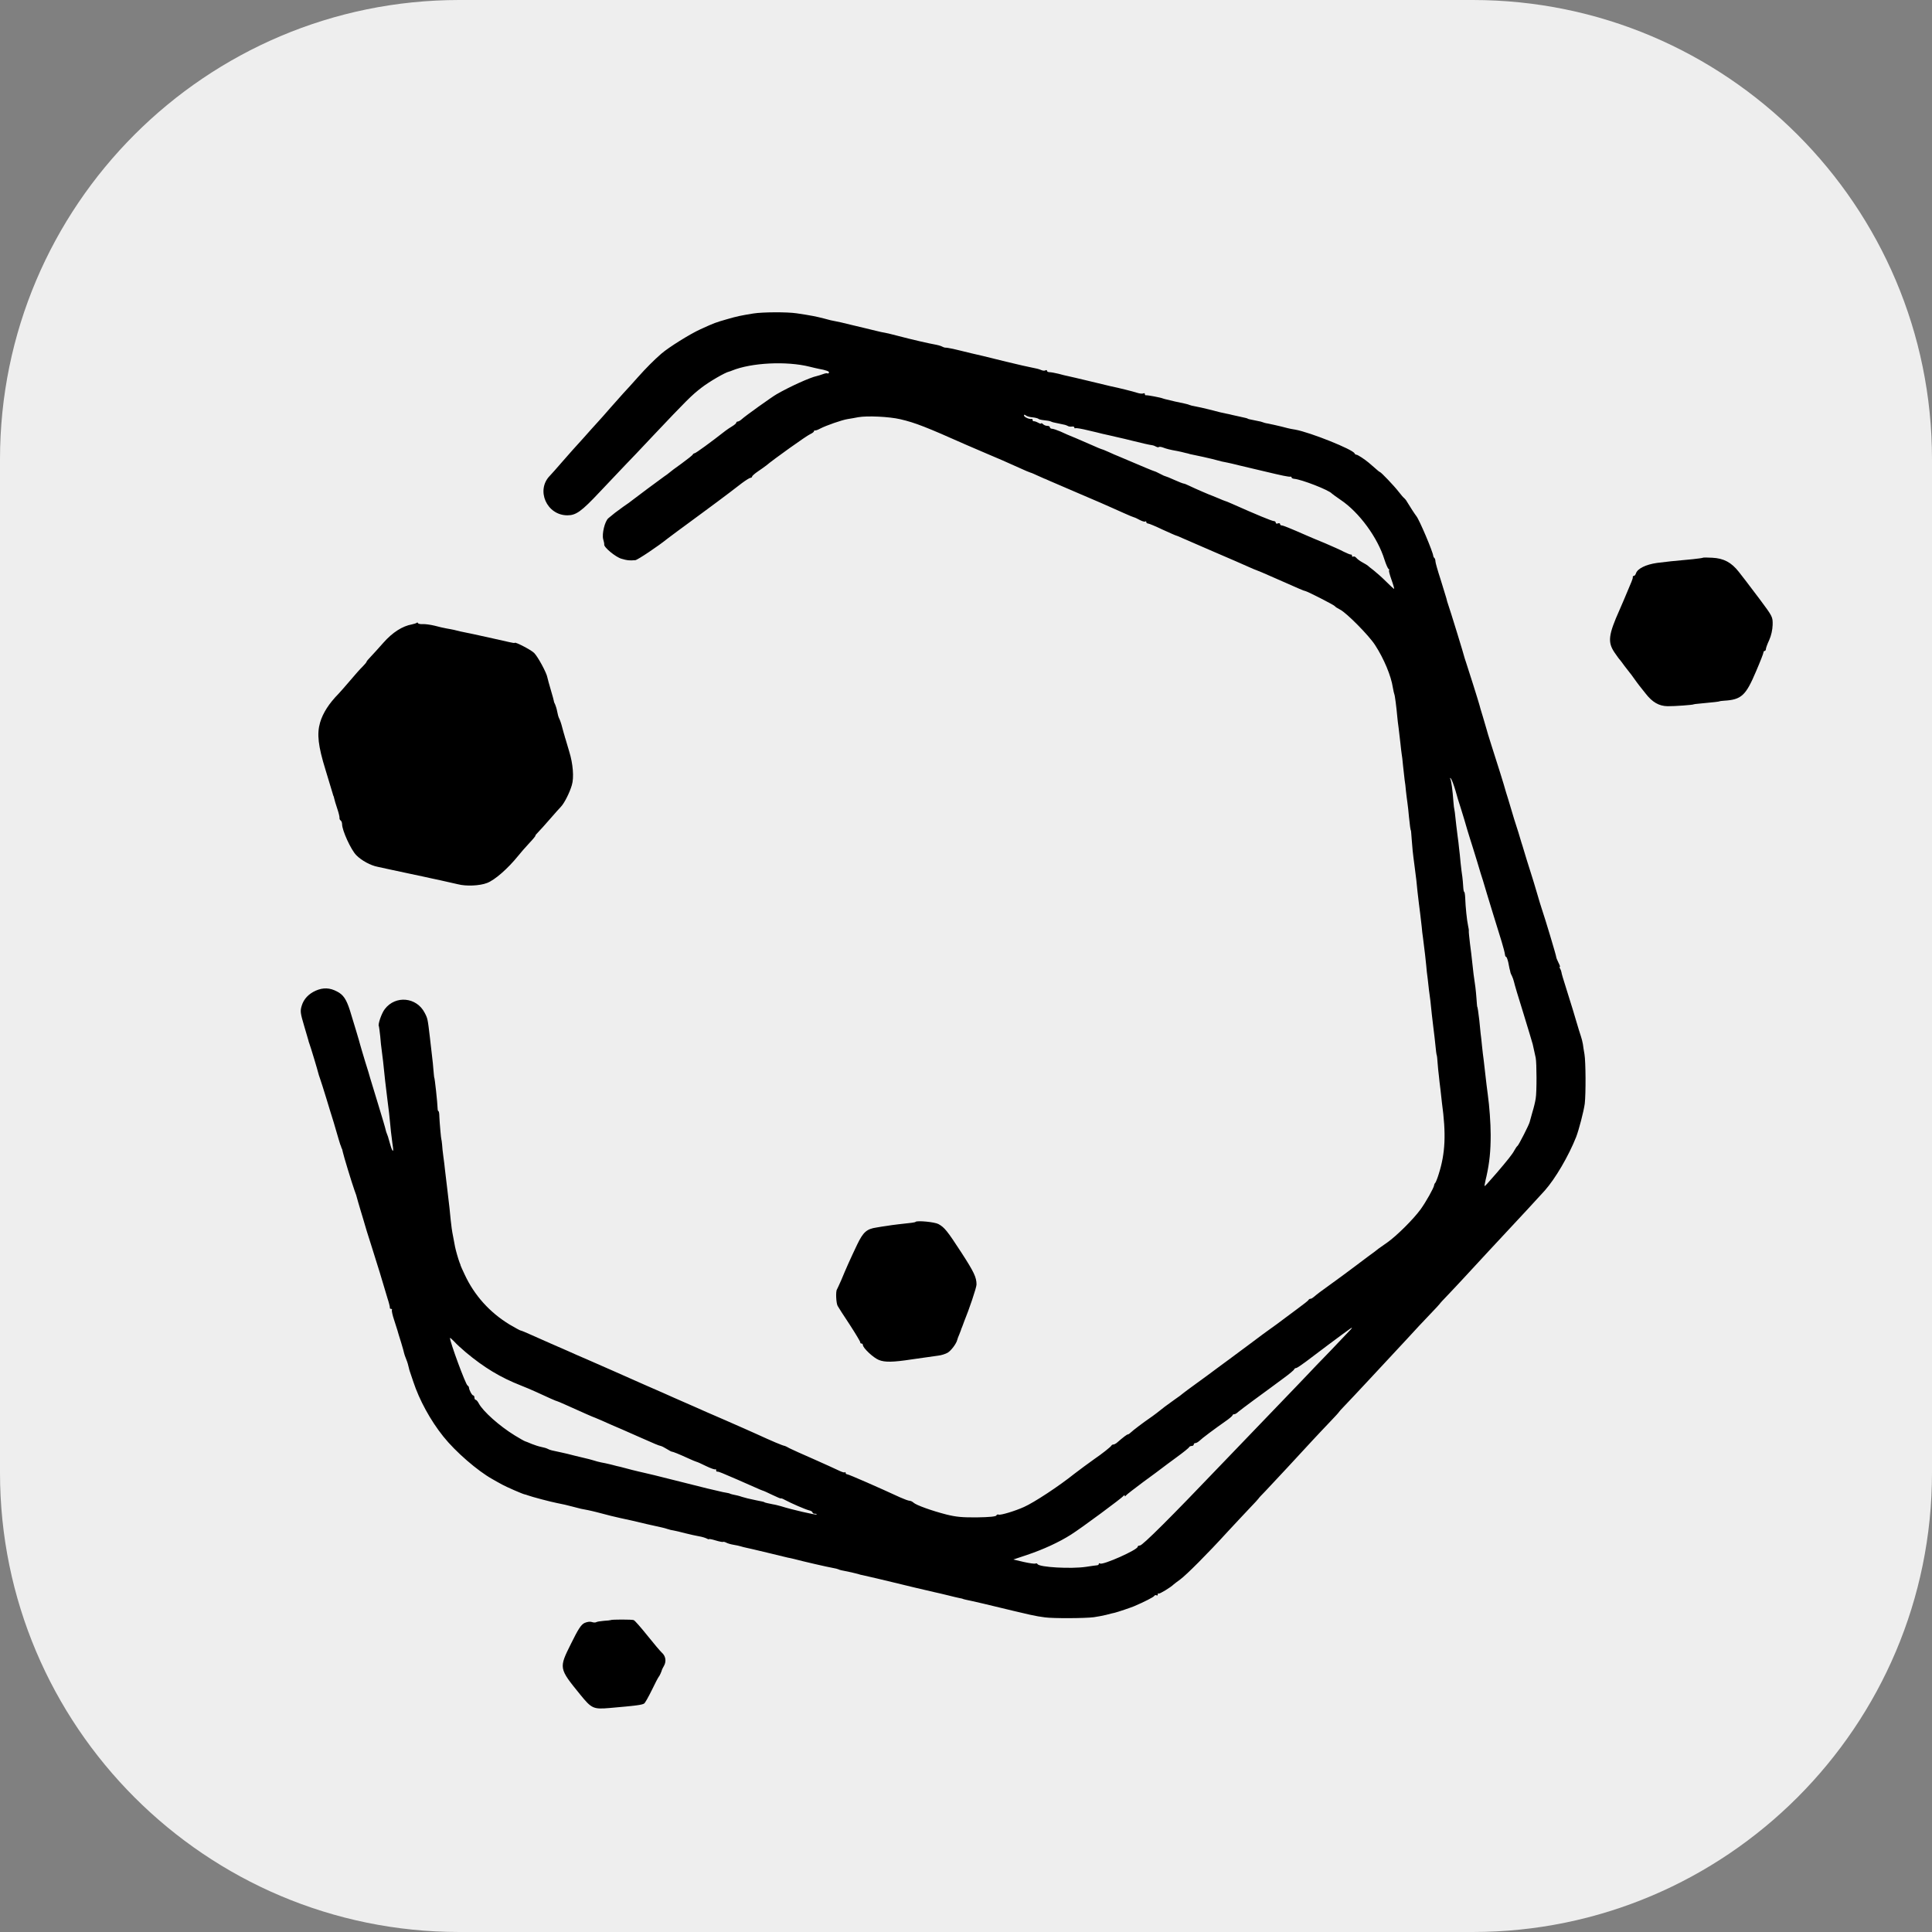 <?xml version="1.0" encoding="UTF-8"?>
<!-- Generated by Pixelmator Pro 3.2.3 -->
<svg width="631" height="631" viewBox="0 0 631 631" xmlns="http://www.w3.org/2000/svg" xmlns:xlink="http://www.w3.org/1999/xlink">
    <rect x="0" y="0" width="631" height="631" fill="#808080" stroke="none"/>
    <g id="logo-light">
        <path id="Path" fill="#eeeeee" fill-rule="evenodd" stroke="none" d="M 150 0 L 481 0 C 563.787 0 631 67.213 631 150 L 631 481 C 631 563.787 563.787 631 481 631 L 150 631 C 67.213 631 0 563.787 0 481 L 0 150 C 0 67.213 67.213 0 150 0 Z"/>
        <path id="path1" fill="#000000" fill-rule="evenodd" stroke="none" d="M 246.109 102.378 C 241.974 103.038 240.659 103.32 237.417 104.263 C 233.658 105.347 233.47 105.394 228.724 107.562 C 225.295 109.117 218.388 113.452 216.038 115.478 C 213.642 117.552 211.011 120.191 208.286 123.254 C 206.735 124.997 204.621 127.354 203.587 128.437 C 202.554 129.568 200.627 131.736 199.312 133.244 C 197.996 134.799 196.117 136.873 195.224 137.862 C 194.284 138.852 192.217 141.208 190.572 143.046 C 188.928 144.837 187.283 146.674 186.908 147.098 C 186.532 147.523 184.934 149.313 183.384 151.104 C 181.833 152.895 180.142 154.827 179.625 155.345 C 174.926 160.058 178.544 168.304 185.31 168.304 C 188.129 168.304 189.868 167.079 195.882 160.67 C 199.077 157.277 202.789 153.413 204.057 152.046 C 205.373 150.727 209.601 146.25 213.454 142.15 C 224.12 130.888 225.858 129.097 229.194 126.552 C 231.638 124.667 236.806 121.652 238.122 121.369 C 238.262 121.369 238.685 121.18 239.061 121.039 C 245.404 118.447 256.916 117.882 264.433 119.767 C 265.326 120.002 266.595 120.285 267.252 120.426 C 269.884 120.898 271.011 121.322 270.729 121.746 C 270.588 121.981 270.353 122.076 270.212 121.934 C 270.072 121.84 269.414 121.934 268.709 122.217 C 268.051 122.453 267.158 122.735 266.736 122.83 C 264.621 123.254 257.855 126.317 253.627 128.767 C 252.123 129.615 243.29 135.93 242.256 136.92 C 241.786 137.344 241.223 137.674 240.941 137.674 C 240.706 137.674 240.471 137.862 240.471 138.051 C 240.471 138.239 239.907 138.758 239.202 139.182 C 238.45 139.606 237.464 140.313 236.947 140.69 C 232.248 144.365 227.221 148.041 226.845 148.041 C 226.657 148.041 226.375 148.229 226.281 148.418 C 226.234 148.654 224.543 149.973 222.616 151.387 C 220.69 152.753 218.858 154.12 218.576 154.403 C 218.294 154.638 217.589 155.204 216.978 155.581 C 215.897 156.335 207.205 162.791 206.406 163.45 C 206.172 163.686 204.903 164.581 203.587 165.477 C 201.285 167.126 200.251 167.927 198.701 169.247 C 197.526 170.236 196.539 174.383 197.009 176.127 C 197.244 176.881 197.385 177.635 197.338 177.823 C 197.15 178.719 201.097 181.97 202.977 182.489 C 204.903 183.054 205.42 183.101 207.487 182.96 C 208.192 182.913 214.958 178.389 217.918 175.985 C 218.294 175.703 219.703 174.619 221.066 173.629 C 222.381 172.64 223.979 171.462 224.59 171.037 C 225.201 170.613 227.268 169.058 229.194 167.645 C 233.423 164.534 235.631 162.885 238.122 161 C 239.155 160.199 241.035 158.785 242.303 157.796 C 243.572 156.853 244.84 156.052 245.122 156.052 C 245.404 156.052 245.639 155.863 245.639 155.628 C 245.639 155.439 246.485 154.685 247.519 153.979 C 248.552 153.272 249.774 152.423 250.244 152.046 C 252.499 150.114 263.447 142.292 264.574 141.821 C 265.279 141.491 265.843 141.067 265.843 140.878 C 265.843 140.642 265.984 140.548 266.219 140.595 C 266.407 140.642 267.205 140.36 267.957 139.936 C 269.884 138.946 275.005 137.155 276.837 136.873 C 277.636 136.731 279.234 136.496 280.314 136.26 C 283.227 135.742 290.416 136.071 294.034 136.92 C 298.921 138.051 302.585 139.512 315.412 145.214 C 316.446 145.685 319.406 146.957 321.99 148.041 C 326.924 150.114 327.535 150.397 332.797 152.753 C 334.629 153.602 336.321 154.308 336.556 154.356 C 336.838 154.403 337.871 154.874 338.905 155.345 C 339.939 155.816 340.878 156.241 341.019 156.288 C 341.16 156.335 341.912 156.617 342.664 156.994 C 345.671 158.314 348.02 159.304 352.531 161.236 C 355.115 162.319 358.169 163.639 359.344 164.157 C 360.518 164.676 362.116 165.383 362.868 165.712 C 363.666 166.042 365.546 166.891 367.096 167.597 C 368.647 168.304 370.15 168.917 370.385 168.964 C 370.667 169.011 371.513 169.435 372.312 169.859 C 373.11 170.283 373.909 170.472 374.097 170.331 C 374.238 170.142 374.379 170.236 374.379 170.519 C 374.379 170.755 374.661 170.99 374.99 170.99 C 375.272 170.99 377.433 171.886 379.688 172.969 C 381.991 174.006 383.964 174.902 384.105 174.902 C 384.199 174.902 385.186 175.279 386.266 175.797 C 387.347 176.268 392.045 178.294 396.697 180.321 C 401.349 182.3 406.282 184.468 407.645 185.08 C 409.007 185.693 410.229 186.211 410.323 186.211 C 410.417 186.211 413.142 187.342 416.29 188.756 C 424.935 192.573 425.781 192.95 426.345 193.044 C 427.284 193.28 435.648 197.568 435.93 197.945 C 436.071 198.181 436.869 198.699 437.715 199.123 C 439.876 200.254 447.112 207.558 449.133 210.716 C 451.999 215.145 454.348 220.753 454.912 224.57 C 455.1 225.56 455.288 226.502 455.382 226.691 C 455.57 226.974 456.086 230.979 456.368 234.183 C 456.462 235.032 456.603 236.587 456.791 237.718 C 456.932 238.802 457.167 240.969 457.355 242.524 C 457.496 244.079 457.731 245.729 457.778 246.153 C 457.872 246.577 458.107 248.415 458.248 250.158 C 458.436 251.902 458.671 253.976 458.765 254.777 C 458.906 255.531 459.094 257.133 459.187 258.311 C 459.328 259.489 459.516 261.185 459.657 262.081 C 459.798 262.976 460.033 265.097 460.174 266.793 C 460.456 269.668 460.691 271.27 460.832 271.27 C 460.832 271.27 460.973 272.542 461.067 274.097 C 461.255 276.736 461.396 278.386 462.007 282.91 C 462.523 286.821 462.711 288.376 462.946 291.062 C 463.134 292.617 463.322 294.408 463.416 295.068 C 463.604 296.387 464.121 300.675 464.356 302.843 C 464.403 303.597 464.591 305.246 464.779 306.472 C 465.343 310.948 465.624 313.257 465.812 315.331 C 465.906 316.509 466.094 318.394 466.282 319.572 C 466.423 320.75 466.611 322.447 466.705 323.342 C 466.799 324.237 467.034 325.84 467.175 326.876 C 467.269 327.913 467.504 329.939 467.645 331.353 C 467.786 332.767 468.021 334.557 468.115 335.359 C 468.303 336.631 468.725 340.401 469.054 343.605 C 469.148 344.265 469.242 344.783 469.289 344.783 C 469.336 344.783 469.43 345.82 469.524 347.14 C 469.618 348.412 469.806 350.344 469.947 351.381 C 470.041 352.417 470.276 354.444 470.464 355.857 C 470.605 357.271 470.84 359.203 470.934 360.099 C 472.343 370.372 472.061 376.639 469.9 383.425 C 469.524 384.697 469.007 385.97 468.819 386.252 C 468.584 386.488 468.397 386.865 468.397 387.101 C 468.303 387.949 465.718 392.567 463.98 394.97 C 461.537 398.316 456.086 403.688 453.079 405.809 C 451.811 406.704 450.542 407.6 450.26 407.788 C 450.025 408.024 448.334 409.296 446.501 410.615 C 444.716 411.982 443.024 413.254 442.743 413.443 C 442.367 413.773 435.319 418.956 430.996 422.067 C 430.292 422.585 429.446 423.292 429.117 423.575 C 428.741 423.904 428.271 424.187 428.036 424.187 C 427.754 424.187 427.472 424.329 427.378 424.564 C 427.331 424.753 425.64 426.072 423.714 427.486 C 421.787 428.9 420.002 430.219 419.72 430.455 C 418.122 431.68 415.679 433.471 414.786 434.083 C 414.223 434.46 411.403 436.534 408.537 438.701 C 405.624 440.869 402.805 442.99 402.194 443.414 C 401.583 443.838 399.516 445.393 397.59 446.807 C 395.71 448.22 392.515 450.577 390.542 451.99 C 388.569 453.404 386.689 454.818 386.407 455.053 C 386.125 455.336 384.857 456.279 383.541 457.174 C 382.272 458.069 380.91 459.059 380.487 459.389 C 379.171 460.473 376.399 462.593 375.319 463.3 C 373.58 464.478 369.962 467.211 369.305 467.871 C 368.976 468.201 368.553 468.484 368.365 468.484 C 368.083 468.484 367.049 469.238 364.653 471.311 C 364.324 471.547 363.901 471.782 363.619 471.782 C 363.384 471.782 363.102 471.924 363.008 472.112 C 362.868 472.489 359.767 474.94 357.464 476.495 C 356.196 477.39 351.826 480.594 350.886 481.348 C 345.953 485.307 337.824 490.679 334.441 492.187 C 331.528 493.506 326.83 494.92 326.172 494.685 C 325.843 494.543 325.514 494.685 325.42 494.967 C 325.279 495.297 323.118 495.533 319.124 495.58 C 314.285 495.627 312.264 495.439 309.069 494.637 C 304.277 493.412 299.202 491.574 298.357 490.773 C 298.028 490.443 297.417 490.161 297.088 490.161 C 296.712 490.161 295.303 489.642 293.94 489.03 C 287.127 485.872 277.307 481.584 276.79 481.537 C 276.462 481.537 276.18 481.301 276.18 481.066 C 276.18 480.783 276.039 480.689 275.898 480.877 C 275.757 481.019 274.864 480.736 273.924 480.265 C 272.938 479.793 269.226 478.097 265.608 476.495 C 261.99 474.94 258.513 473.337 257.855 473.008 C 257.198 472.631 256.54 472.301 256.352 472.254 C 255.6 472.159 252.076 470.651 247.049 468.342 C 245.639 467.683 240.988 465.656 236.712 463.771 C 232.436 461.933 228.349 460.143 227.55 459.766 C 224.449 458.399 221.348 457.033 220.032 456.467 C 219.28 456.09 214.911 454.205 210.4 452.226 C 205.89 450.2 201.332 448.22 200.298 447.749 C 199.265 447.278 195.882 445.817 192.781 444.45 C 189.68 443.131 186.297 441.623 185.263 441.152 C 184.229 440.681 181.786 439.644 179.86 438.796 C 177.933 437.947 175.02 436.675 173.376 435.921 C 171.731 435.167 170.228 434.554 170.04 434.554 C 169.852 434.554 168.254 433.659 166.469 432.622 C 159.938 428.664 154.911 423.056 151.762 416.27 C 151.058 414.81 150.494 413.49 150.447 413.349 C 150.447 413.207 150.306 412.783 150.118 412.406 C 149.648 411.181 148.849 408.354 148.614 407.175 C 148.474 406.563 148.192 404.961 147.957 403.688 C 147.675 402.369 147.346 400.06 147.205 398.505 C 146.923 395.536 146.829 394.499 146.03 387.902 C 145.748 385.687 145.466 383.048 145.326 382.011 C 145.232 380.974 144.997 379.042 144.809 377.77 C 144.621 376.451 144.433 374.66 144.386 373.765 C 144.292 372.869 144.198 372.115 144.151 372.115 C 144.057 372.115 143.587 366.837 143.493 364.717 C 143.493 363.727 143.352 362.926 143.211 362.926 C 143.07 362.926 142.929 362.549 142.929 362.078 C 142.882 360.24 141.99 351.852 141.802 351.852 C 141.802 351.852 141.661 350.768 141.567 349.496 C 141.473 348.176 141.285 346.291 141.144 345.255 C 141.05 344.218 140.674 341.296 140.392 338.704 C 139.687 332.767 139.687 332.672 138.701 330.788 C 136.069 325.651 129.163 324.991 125.686 329.562 C 124.605 330.929 123.289 334.793 123.759 335.217 C 123.806 335.311 123.994 336.772 124.182 338.422 C 124.323 340.118 124.511 342.097 124.652 342.898 C 124.746 343.652 124.981 345.349 125.122 346.668 C 125.545 351.098 126.015 355.009 126.531 359.156 C 126.954 362.361 127.236 364.811 127.471 367.403 C 127.565 368.675 127.8 370.607 127.941 371.644 C 128.035 372.681 128.27 374.142 128.364 374.848 C 128.599 376.828 127.941 375.744 127.236 373.058 C 126.907 371.738 126.484 370.466 126.343 370.23 C 126.202 369.948 126.062 369.429 125.968 369.052 C 125.921 368.675 124.793 364.858 123.477 360.57 C 122.162 356.282 120.987 352.465 120.893 352.088 C 120.799 351.711 120.094 349.26 119.249 346.668 C 118.45 344.076 117.745 341.579 117.604 341.108 C 117.416 340.259 115.443 333.756 114.268 329.939 C 113.094 326.311 112.107 324.85 110.04 323.813 C 107.737 322.588 105.576 322.494 103.18 323.53 C 100.83 324.567 99.186 326.264 98.528 328.526 C 98.011 330.222 98.105 330.929 99.327 335.029 C 100.079 337.526 100.689 339.694 100.736 339.835 C 100.736 339.977 100.877 340.401 101.018 340.778 C 101.488 342.003 103.837 349.873 103.931 350.391 C 103.978 350.674 104.26 351.522 104.542 352.323 C 104.824 353.077 105.717 355.952 106.563 358.685 C 107.361 361.418 108.254 364.151 108.442 364.811 C 108.677 365.471 109.288 367.591 109.852 369.523 C 110.415 371.455 110.979 373.388 111.12 373.764 C 111.308 374.142 111.449 374.613 111.496 374.801 C 111.59 375.037 111.637 375.225 111.731 375.272 C 111.778 375.367 111.872 375.791 111.966 376.262 C 112.201 377.44 114.879 386.252 115.772 388.75 C 116.195 389.834 116.57 391.012 116.617 391.342 C 116.664 391.625 117.228 393.462 117.792 395.394 C 118.403 397.327 118.92 399.211 119.061 399.636 C 119.155 400.06 120.188 403.453 121.41 407.223 C 123.336 413.254 125.169 419.286 125.545 420.653 C 125.592 420.888 126.062 422.396 126.531 423.952 C 127.048 425.507 127.377 426.92 127.33 427.109 C 127.283 427.344 127.471 427.486 127.753 427.486 C 127.988 427.486 128.129 427.674 127.988 427.863 C 127.894 428.051 128.176 429.512 128.693 431.02 C 129.21 432.575 129.726 434.177 129.82 434.554 C 129.914 434.931 130.431 436.675 130.995 438.419 C 131.512 440.162 131.982 441.764 131.982 441.953 C 132.029 442.188 132.311 443.084 132.686 443.979 C 133.062 444.875 133.391 446.053 133.485 446.571 C 133.579 447.089 133.814 447.843 133.955 448.22 C 134.096 448.597 134.566 449.964 134.989 451.283 C 136.962 457.268 140.58 463.913 144.809 469.19 C 148.755 474.138 155.944 480.359 160.737 483.045 C 161.676 483.61 163.18 484.411 164.026 484.883 C 165.294 485.59 170.651 487.946 171.402 488.087 C 171.543 488.087 171.966 488.229 172.342 488.37 C 173.705 488.888 180.001 490.538 181.974 490.915 C 184.182 491.339 184.887 491.527 186.908 492.046 C 189.304 492.705 190.384 492.941 192.076 493.224 C 192.734 493.365 194.002 493.648 194.895 493.883 C 199.171 495.014 200.486 495.344 202.648 495.815 C 205.749 496.475 206.172 496.569 211.105 497.748 C 213.454 498.266 215.71 498.784 216.179 498.879 C 216.649 498.973 217.495 499.208 218.059 499.397 C 218.623 499.585 219.515 499.821 220.032 499.868 C 220.549 499.962 222.24 500.339 223.791 500.764 C 225.341 501.14 227.362 501.612 228.255 501.753 C 229.147 501.895 230.275 502.224 230.745 502.46 C 231.168 502.696 231.544 502.837 231.544 502.696 C 231.544 502.554 232.53 502.743 233.752 503.12 C 234.974 503.497 236.054 503.685 236.148 503.591 C 236.289 503.497 236.712 503.591 237.182 503.827 C 237.605 504.062 238.685 504.392 239.578 504.533 C 240.471 504.675 241.551 504.91 241.974 505.052 C 242.397 505.193 243.149 505.382 243.619 505.476 C 244.089 505.57 247.19 506.277 250.479 507.078 C 253.768 507.879 256.869 508.633 257.292 508.727 C 257.714 508.775 258.607 509.01 259.265 509.152 C 262.037 509.906 270.447 511.838 271.904 512.073 C 272.797 512.215 273.642 512.45 273.83 512.544 C 274.112 512.733 274.911 512.922 278.059 513.534 C 278.717 513.675 279.657 513.911 280.173 514.052 C 280.69 514.241 281.442 514.429 281.818 514.477 C 282.57 514.618 289.946 516.362 291.45 516.739 C 293.282 517.21 304.136 519.802 305.311 520.037 C 305.968 520.179 307.848 520.603 309.539 521.027 C 311.184 521.451 313.016 521.875 313.533 521.969 C 314.05 522.064 314.473 522.158 314.473 522.205 C 314.473 522.252 314.943 522.346 315.506 522.488 C 316.07 522.582 318.748 523.195 321.38 523.807 C 338.388 527.907 337.636 527.718 341.254 528.237 C 343.885 528.614 354.316 528.567 357.229 528.19 C 358.263 528.048 360.048 527.718 361.223 527.436 C 362.398 527.106 363.666 526.823 364.089 526.729 C 365.217 526.446 369.258 525.079 370.385 524.608 C 373.721 523.195 376.728 521.639 376.963 521.262 C 377.151 520.98 377.48 520.885 377.715 521.027 C 377.95 521.215 378.138 521.074 378.138 520.744 C 378.138 520.414 378.279 520.32 378.42 520.461 C 378.655 520.697 382.366 518.435 383.306 517.493 C 383.447 517.351 384.387 516.644 385.421 515.89 C 387.488 514.382 394.442 507.408 400.926 500.292 C 403.275 497.795 406.47 494.308 408.114 492.611 C 409.712 490.962 411.027 489.501 411.027 489.454 C 411.027 489.36 412.014 488.276 413.283 487.003 C 415.82 484.317 424.653 474.845 428.694 470.416 C 430.245 468.766 432.782 466.033 434.426 464.337 C 436.024 462.687 437.339 461.227 437.339 461.132 C 437.339 461.085 438.232 460.048 439.36 458.917 C 440.44 457.786 443.87 454.158 446.971 450.812 C 454.442 442.801 454.301 442.942 459.422 437.429 C 461.866 434.743 465.296 431.067 467.081 429.229 C 468.819 427.439 470.229 425.884 470.229 425.836 C 470.229 425.742 471.451 424.423 472.954 422.868 C 474.411 421.36 476.76 418.815 478.169 417.307 C 482.774 412.312 490.151 404.348 492.547 401.803 C 495.46 398.693 502.555 391.059 504.528 388.844 C 507.958 384.98 512.281 377.629 514.771 371.361 C 515.664 369.052 517.261 362.926 517.59 360.476 C 517.966 357.224 517.919 346.715 517.496 344.312 C 517.308 343.275 517.073 341.767 516.979 341.013 C 516.838 340.212 516.557 339.081 516.322 338.422 C 516.087 337.762 515.429 335.641 514.865 333.709 C 514.301 331.777 513.221 328.149 512.422 325.698 C 510.26 318.818 510.073 318.158 509.979 317.546 C 509.932 317.216 509.744 316.697 509.556 316.368 C 509.321 316.085 509.274 315.802 509.462 315.802 C 509.603 315.802 509.415 315.19 508.992 314.388 C 508.616 313.634 508.287 312.833 508.287 312.645 C 508.287 312.126 504.669 300.11 503.589 296.953 C 503.354 296.293 502.602 293.842 501.944 291.533 C 501.239 289.177 500.535 286.774 500.3 286.114 C 499.83 284.747 497.339 276.642 497.199 276.077 C 497.152 275.888 497.058 275.653 497.011 275.511 C 496.964 275.37 496.87 275.134 496.823 274.899 C 496.588 274.003 495.366 270.045 494.52 267.5 C 494.051 265.945 493.581 264.437 493.534 264.201 C 493.44 263.919 493.017 262.458 492.547 260.903 C 492.03 259.348 491.654 257.981 491.607 257.84 C 491.56 257.463 488.647 248.132 487.05 243.231 C 486.251 240.781 485.593 238.519 485.546 238.283 C 485.452 238.001 484.935 236.21 484.372 234.278 C 483.761 232.346 483.244 230.508 483.197 230.272 C 483.056 229.612 479.156 217.266 478.827 216.371 C 478.686 215.994 478.498 215.428 478.404 215.098 C 478.216 214.156 473.471 198.746 473.001 197.521 C 472.766 196.861 472.484 195.919 472.39 195.4 C 472.249 194.882 471.404 192.102 470.511 189.274 C 469.571 186.4 468.819 183.761 468.819 183.337 C 468.819 182.913 468.678 182.441 468.491 182.253 C 468.256 182.064 468.115 181.735 468.115 181.593 C 468.021 180.274 463.557 169.718 462.57 168.54 C 462.148 168.021 460.456 165.43 459.563 163.922 C 459.281 163.403 458.859 162.885 458.624 162.696 C 458.389 162.555 457.543 161.565 456.744 160.529 C 455.288 158.644 451.012 154.167 450.683 154.167 C 450.589 154.167 449.837 153.602 449.039 152.848 C 448.193 152.141 447.3 151.34 447.018 151.104 C 445.797 150.067 443.447 148.512 443.024 148.512 C 442.79 148.512 442.508 148.324 442.414 148.088 C 441.944 146.816 427.942 141.208 423.009 140.313 C 422.257 140.218 421.129 139.983 420.566 139.841 C 419.955 139.7 419.062 139.464 418.545 139.323 C 416.948 138.946 415.538 138.616 414.129 138.333 C 413.377 138.239 412.625 138.004 412.437 137.909 C 412.249 137.815 411.403 137.579 410.511 137.438 C 408.349 137.014 407.504 136.825 407.504 136.731 C 407.504 136.684 407.175 136.59 406.799 136.496 C 406.423 136.401 405.577 136.213 404.919 136.071 C 404.262 135.93 403.228 135.694 402.57 135.553 C 401.912 135.365 400.973 135.176 400.456 135.082 C 399.281 134.846 398.388 134.658 394.818 133.715 C 393.267 133.338 391.294 132.867 390.401 132.726 C 389.508 132.584 388.662 132.349 388.475 132.254 C 388.334 132.16 387.676 131.972 387.018 131.83 C 384.481 131.312 382.836 130.935 380.393 130.322 C 380.158 130.275 379.923 130.181 379.782 130.134 C 379.171 129.851 374.708 129.003 374.285 129.097 C 374.05 129.144 373.909 128.956 373.909 128.673 C 373.909 128.437 373.674 128.343 373.439 128.484 C 373.157 128.626 372.265 128.579 371.419 128.296 C 370.15 127.872 365.452 126.694 362.68 126.128 C 362.257 126.034 359.203 125.28 355.82 124.479 C 352.484 123.678 349.289 122.924 348.772 122.83 C 348.255 122.735 346.893 122.406 345.718 122.076 C 344.543 121.793 343.228 121.557 342.805 121.557 C 342.335 121.557 341.959 121.369 341.959 121.133 C 341.959 120.85 341.724 120.803 341.489 120.945 C 341.207 121.133 340.596 121.086 340.174 120.898 C 339.281 120.521 338.529 120.332 336.791 120.002 C 336.133 119.908 332.468 119.06 328.568 118.117 C 320.346 116.091 320.158 116.044 319.077 115.808 C 318.607 115.714 316.211 115.148 313.768 114.536 C 311.325 113.923 309.116 113.499 308.928 113.546 C 308.74 113.593 308.177 113.452 307.754 113.216 C 307.331 112.981 306.344 112.698 305.545 112.557 C 303.619 112.227 297.84 110.907 293.564 109.776 C 291.638 109.258 289.617 108.787 289.101 108.692 C 288.584 108.645 287.221 108.315 286.047 108.033 C 284.872 107.75 283.415 107.373 282.758 107.232 C 282.1 107.09 279.891 106.572 277.824 106.054 C 275.757 105.535 273.548 105.017 272.891 104.923 C 272.233 104.828 270.541 104.451 269.132 104.027 C 266.548 103.367 264.997 103.038 260.205 102.331 C 257.104 101.859 249.069 101.907 246.109 102.378 Z M 337.261 136.307 C 338.153 136.401 338.999 136.637 339.14 136.778 C 339.281 136.967 340.127 137.155 341.019 137.25 C 341.912 137.344 342.899 137.485 343.134 137.627 C 343.416 137.768 343.838 137.909 344.073 137.956 C 344.496 138.051 346.799 138.522 347.832 138.758 C 348.114 138.852 348.537 138.993 348.772 139.135 C 349.054 139.323 349.618 139.37 350.088 139.323 C 350.51 139.229 350.886 139.37 350.886 139.606 C 350.886 139.888 351.027 139.983 351.262 139.841 C 351.45 139.747 353.283 140.03 355.35 140.548 C 357.417 141.019 359.532 141.538 360.048 141.679 C 360.565 141.773 361.505 142.009 362.163 142.15 C 362.821 142.292 364.183 142.622 365.217 142.857 C 366.25 143.093 368.365 143.564 369.962 143.988 C 373.204 144.789 375.225 145.261 376.258 145.402 C 376.681 145.449 377.245 145.685 377.574 145.873 C 377.903 146.062 378.326 146.156 378.467 146.015 C 378.608 145.873 379.218 145.92 379.829 146.156 C 380.957 146.58 381.944 146.863 384.622 147.334 C 385.327 147.475 386.407 147.711 387.065 147.9 C 387.723 148.041 388.475 148.229 388.709 148.324 C 389.508 148.512 391.951 149.031 392.938 149.219 C 393.455 149.36 394.818 149.643 395.992 149.926 C 397.167 150.256 398.529 150.586 399.046 150.727 C 399.563 150.821 400.409 151.01 400.926 151.104 C 401.442 151.198 403.228 151.622 404.919 152.046 C 406.611 152.471 408.49 152.895 409.101 153.036 C 409.712 153.177 411.497 153.602 413.095 153.979 C 418.592 155.298 420.988 155.816 421.505 155.675 C 421.693 155.628 421.834 155.769 421.834 155.958 C 421.834 156.146 422.21 156.335 422.68 156.382 C 425.076 156.57 434.05 160.058 434.99 161.189 C 435.131 161.33 436.4 162.272 437.856 163.262 C 443.917 167.315 449.978 175.608 452.187 182.818 C 452.656 184.279 453.267 185.646 453.502 185.834 C 453.784 186.023 453.878 186.211 453.69 186.211 C 453.502 186.211 453.831 187.578 454.442 189.274 C 455.053 190.971 455.429 192.337 455.335 192.337 C 455.194 192.337 454.019 191.254 452.703 189.934 C 451.341 188.568 449.508 186.965 448.616 186.258 C 447.723 185.599 446.877 184.892 446.736 184.75 C 446.595 184.609 445.844 184.138 445.045 183.714 C 444.246 183.29 443.353 182.63 443.024 182.253 C 442.696 181.829 442.226 181.64 441.991 181.782 C 441.756 181.923 441.568 181.782 441.568 181.546 C 441.568 181.263 441.427 181.075 441.239 181.122 C 441.004 181.169 440.017 180.745 438.937 180.227 C 437.903 179.661 435.131 178.436 432.829 177.446 C 430.526 176.504 427.801 175.373 426.768 174.902 C 421.176 172.451 419.062 171.603 418.592 171.603 C 418.31 171.603 418.075 171.414 418.075 171.132 C 418.075 170.896 417.746 170.802 417.37 170.943 C 416.995 171.132 416.666 170.99 416.666 170.708 C 416.666 170.425 416.384 170.189 416.055 170.189 C 415.444 170.189 410.417 168.116 402.476 164.581 C 401.255 164.016 400.127 163.592 400.033 163.592 C 399.939 163.592 399.046 163.215 398.06 162.791 C 397.026 162.367 396.133 161.99 395.992 161.943 C 395.24 161.707 390.213 159.539 388.287 158.597 C 387.535 158.22 386.783 157.937 386.595 157.937 C 386.407 157.937 385.045 157.419 383.588 156.759 C 382.132 156.099 380.863 155.581 380.722 155.581 C 380.581 155.581 379.782 155.251 378.936 154.78 C 378.138 154.356 377.245 153.931 376.963 153.884 C 376.587 153.79 373.721 152.612 365.217 148.983 C 364.7 148.795 363.29 148.182 362.069 147.617 C 360.847 147.051 359.72 146.627 359.579 146.627 C 359.485 146.627 358.263 146.109 356.9 145.496 C 355.538 144.884 353.048 143.8 351.356 143.093 C 349.665 142.433 347.409 141.444 346.329 140.925 C 345.201 140.454 343.979 140.03 343.604 140.03 C 343.228 140.03 342.899 139.794 342.899 139.559 C 342.899 139.276 342.523 139.087 342.053 139.087 C 341.583 139.087 340.972 138.852 340.643 138.522 C 340.315 138.192 340.08 138.098 340.08 138.286 C 340.08 138.475 339.61 138.381 339.046 138.051 C 338.435 137.721 337.824 137.532 337.636 137.579 C 337.401 137.627 337.261 137.438 337.261 137.202 C 337.261 136.92 337.12 136.778 336.932 136.825 C 336.227 137.014 334.441 136.213 334.441 135.694 C 334.441 135.365 334.629 135.365 335.052 135.694 C 335.334 135.93 336.368 136.26 337.261 136.307 Z M 476.807 263.023 C 476.572 262.364 475.914 260.243 475.397 258.311 C 474.833 256.379 474.129 254.541 473.894 254.305 C 473.518 253.976 473.471 254.023 473.659 254.353 C 473.988 254.918 474.411 257.934 474.693 261.845 C 474.787 263.118 474.927 264.201 474.974 264.201 C 474.974 264.201 475.068 264.72 475.162 265.38 C 475.397 267.594 475.867 271.741 476.102 273.391 C 476.243 274.286 476.431 275.888 476.525 276.925 C 476.666 277.962 476.901 280.176 477.042 281.873 C 477.23 283.569 477.465 285.549 477.606 286.35 C 477.7 287.104 477.841 288.564 477.888 289.507 C 477.935 290.497 478.075 291.298 478.216 291.298 C 478.357 291.298 478.498 292.193 478.545 293.324 C 478.639 296.199 479.109 300.722 479.485 302.372 C 479.673 303.126 479.767 303.927 479.72 304.115 C 479.673 304.304 479.861 306.095 480.096 308.121 C 480.378 310.147 480.707 312.975 480.848 314.388 C 480.989 315.802 481.177 317.499 481.271 318.158 C 481.787 321.551 482.022 323.389 482.21 325.934 C 482.304 327.489 482.445 328.761 482.445 328.761 C 482.586 328.761 482.868 330.788 483.15 333.238 C 483.291 334.652 483.479 336.584 483.573 337.479 C 483.714 338.374 483.902 340.307 484.043 341.72 C 484.184 343.134 484.419 345.113 484.56 346.056 C 484.747 347.705 484.982 349.59 485.499 354.208 C 485.64 355.245 485.828 356.706 485.922 357.507 C 486.439 361.182 486.862 366.837 486.862 370.702 C 486.862 375.979 486.486 379.655 485.499 384.132 C 485.311 384.792 485.123 385.828 484.982 386.488 C 484.962 386.602 484.94 386.709 484.921 386.806 C 484.863 387.092 484.822 387.294 484.884 387.332 C 485.032 387.425 485.767 386.583 488.263 383.723 C 488.487 383.467 488.724 383.195 488.976 382.907 C 492.312 378.995 493.957 376.969 494.614 375.697 C 494.99 375.037 495.413 374.377 495.648 374.236 C 496.024 373.953 499.407 367.356 499.595 366.46 C 499.642 366.225 500.065 364.764 500.487 363.256 C 500.957 361.748 501.427 359.769 501.568 358.779 C 501.944 356.659 501.897 347.092 501.568 345.49 C 501.427 344.83 501.192 343.794 501.051 343.134 C 500.91 342.474 500.675 341.532 500.581 341.013 C 500.441 340.495 499.078 335.924 497.527 330.882 C 495.93 325.84 494.567 321.221 494.473 320.656 C 494.332 320.09 494.051 319.242 493.816 318.771 C 493.534 318.3 493.346 317.781 493.299 317.546 C 493.252 317.216 493.205 317.027 493.017 316.368 C 492.97 316.179 492.782 315.237 492.594 314.247 C 492.359 313.305 492.077 312.503 491.889 312.503 C 491.701 312.503 491.56 312.126 491.513 311.655 C 491.466 311.184 490.996 309.346 490.433 307.508 C 488.506 301.335 486.815 295.774 485.734 292.24 C 485.17 290.308 484.513 288.188 484.325 287.528 C 484.09 286.868 483.244 284.135 482.445 281.402 C 481.599 278.668 480.566 275.276 480.096 273.862 C 479.626 272.448 478.827 269.668 478.263 267.736 C 477.653 265.804 477.042 263.683 476.807 263.023 Z M 441.192 434.177 C 440.91 434.507 437.809 437.759 434.332 441.387 C 430.808 445.016 427.942 447.985 427.942 448.032 C 427.942 448.032 426.016 450.058 423.667 452.509 C 413.236 463.347 407.786 469.002 398.576 478.615 C 382.507 495.439 373.157 504.769 372.312 504.769 C 371.889 504.769 371.56 504.958 371.56 505.193 C 371.56 506.183 360.236 511.225 359.297 510.66 C 359.062 510.471 358.874 510.565 358.874 510.801 C 358.874 511.037 358.592 511.225 358.31 511.225 C 357.981 511.272 356.337 511.461 354.645 511.743 C 349.806 512.45 339.516 511.885 338.858 510.848 C 338.717 510.612 338.435 510.518 338.2 510.66 C 337.965 510.801 336.227 510.565 334.347 510.141 L 330.965 509.34 L 335.475 507.832 C 340.784 506.041 345.906 503.685 349.759 501.235 C 353.142 499.114 366.485 489.218 366.955 488.558 C 367.19 488.229 367.331 488.229 367.331 488.511 C 367.331 488.794 367.472 488.794 367.707 488.464 C 367.895 488.181 370.479 486.202 373.439 483.987 C 376.399 481.82 379.171 479.793 379.547 479.464 C 379.923 479.181 382.038 477.579 384.246 475.976 C 386.454 474.374 388.334 472.866 388.381 472.631 C 388.475 472.442 388.85 472.254 389.226 472.254 C 389.602 472.254 389.884 472.018 389.884 471.782 C 389.884 471.5 390.119 471.311 390.448 471.311 C 390.73 471.311 391.294 470.981 391.717 470.604 C 392.562 469.756 396.744 466.646 400.174 464.242 C 401.489 463.347 402.523 462.452 402.57 462.216 C 402.57 462.028 402.805 461.886 403.134 461.886 C 403.416 461.886 403.98 461.556 404.403 461.132 C 404.825 460.755 407.081 459.059 409.383 457.362 C 411.732 455.666 414.129 453.875 414.786 453.404 C 415.444 452.933 417.464 451.425 419.25 450.105 C 421.082 448.786 422.633 447.466 422.68 447.231 C 422.774 446.995 423.056 446.807 423.338 446.807 C 423.573 446.807 424.982 445.864 426.439 444.78 C 427.942 443.649 431.231 441.152 433.815 439.22 C 441.803 433.282 442.132 433.046 441.192 434.177 Z M 170.134 452.509 C 163.509 449.917 158.105 446.665 152.138 441.67 C 150.729 440.492 148.99 438.89 148.286 438.089 C 147.534 437.335 146.97 436.816 146.97 437.005 C 146.97 438.324 152.044 452.132 152.702 452.509 C 152.937 452.65 153.172 452.98 153.172 453.216 C 153.219 454.017 154.159 455.76 154.582 455.76 C 154.77 455.76 154.957 456.09 154.957 456.467 C 154.957 456.844 155.145 457.174 155.333 457.174 C 155.568 457.174 156.038 457.692 156.367 458.352 C 157.777 460.991 163.133 465.75 168.113 468.814 C 169.805 469.85 171.308 470.698 171.543 470.746 C 171.731 470.793 172.671 471.17 173.658 471.594 C 174.597 471.971 176.054 472.442 176.806 472.583 C 177.604 472.725 178.544 473.008 178.967 473.243 C 179.672 473.62 180.189 473.714 183.525 474.421 C 184.229 474.563 186.062 474.987 187.612 475.411 C 189.163 475.788 190.854 476.212 191.324 476.306 C 191.794 476.4 192.875 476.683 193.673 476.919 C 194.472 477.202 195.647 477.484 196.305 477.626 C 196.962 477.72 198.419 478.05 199.594 478.332 C 200.768 478.662 202.131 478.992 202.648 479.087 C 203.164 479.228 204.856 479.652 206.406 480.076 C 207.957 480.453 209.648 480.877 210.165 480.971 C 210.682 481.066 215.428 482.197 220.737 483.563 C 226.046 484.883 230.698 486.061 231.074 486.155 C 231.45 486.249 232.859 486.579 234.128 486.862 C 235.443 487.192 236.9 487.522 237.417 487.569 C 237.934 487.663 238.356 487.757 238.356 487.804 C 238.356 487.899 239.719 488.229 240.941 488.464 C 241.316 488.558 241.974 488.747 242.35 488.888 C 243.055 489.124 244.887 489.595 247.049 490.019 C 249.022 490.396 249.633 490.538 249.633 490.632 C 249.633 490.726 251.277 491.103 252.546 491.339 C 253.063 491.386 254.237 491.716 255.13 491.951 C 258.513 493.035 266.501 494.873 266.689 494.637 C 266.83 494.496 266.595 494.402 266.172 494.402 C 265.702 494.402 265.373 494.213 265.373 493.978 C 265.373 493.742 264.856 493.412 264.198 493.271 C 262.93 492.941 258.56 491.056 256.352 489.878 C 255.6 489.454 255.036 489.265 255.036 489.407 C 255.036 489.501 253.768 488.983 252.217 488.229 C 250.667 487.475 249.304 486.862 249.163 486.862 C 249.069 486.862 247.847 486.344 246.485 485.731 C 243.525 484.412 237.934 481.961 235.96 481.16 C 235.208 480.83 234.457 480.594 234.269 480.642 C 234.034 480.689 233.893 480.5 233.893 480.17 C 233.893 479.888 233.799 479.746 233.611 479.888 C 233.47 480.029 232.107 479.558 230.557 478.804 C 229.053 478.05 227.644 477.437 227.503 477.437 C 227.362 477.437 226.046 476.872 224.59 476.212 C 221.724 474.893 219.703 474.091 219.327 474.091 C 219.186 474.091 218.482 473.667 217.683 473.196 C 216.931 472.725 216.085 472.301 215.803 472.254 C 215.099 472.112 213.877 471.594 208.991 469.426 C 206.547 468.342 203.916 467.211 203.117 466.834 C 200.768 465.845 198.513 464.855 196.539 463.96 C 195.506 463.536 194.566 463.111 194.425 463.064 C 193.485 462.734 191.042 461.651 184.652 458.776 C 183.29 458.163 182.068 457.645 181.974 457.645 C 181.739 457.645 178.967 456.42 174.926 454.535 C 173.658 453.969 171.496 453.027 170.134 452.509 Z"/>
        <path id="path2" fill="#000000" fill-rule="evenodd" stroke="none" d="M 556.165 182.159 C 556.071 182.253 554.615 182.441 552.923 182.63 C 546.11 183.243 544.56 183.431 541.177 183.855 C 537.559 184.374 534.834 185.693 534.317 187.248 C 534.176 187.719 533.847 188.096 533.612 188.096 C 533.377 188.096 533.236 188.238 533.283 188.426 C 533.33 188.662 533.142 189.322 532.86 189.981 C 530.746 195.071 529.665 197.568 528.961 199.17 C 525.296 207.37 525.014 209.726 527.316 213.119 C 528.115 214.25 528.82 215.287 529.008 215.428 C 529.149 215.57 529.853 216.512 530.605 217.549 C 531.404 218.585 532.109 219.528 532.25 219.669 C 532.391 219.811 533.048 220.659 533.659 221.554 C 534.317 222.45 535.069 223.533 535.398 223.91 C 535.727 224.287 536.619 225.466 537.418 226.455 C 539.673 229.377 541.835 230.602 544.654 230.649 C 546.674 230.696 553.158 230.225 553.158 230.037 C 553.158 229.989 554.004 229.895 555.037 229.801 C 559.689 229.377 561.615 229.141 561.615 229.047 C 561.615 229 562.273 228.906 563.025 228.858 C 568.757 228.529 570.167 227.209 573.503 219.339 C 574.865 216.182 575.946 213.402 575.946 213.119 C 575.946 212.836 576.134 212.601 576.322 212.601 C 576.557 212.601 576.745 212.318 576.745 211.988 C 576.745 211.705 577.215 210.339 577.825 209.066 C 578.483 207.606 578.906 205.721 578.953 204.071 C 579 201.479 578.953 201.385 574.818 195.825 C 572.469 192.762 570.402 189.981 570.214 189.746 C 569.979 189.463 568.945 188.143 567.911 186.777 C 565.468 183.667 562.978 182.347 559.219 182.159 C 557.622 182.064 556.259 182.064 556.165 182.159 Z"/>
        <path id="path3" fill="#000000" fill-rule="evenodd" stroke="none" d="M 136.116 203.412 C 135.928 203.553 135.224 203.789 134.519 203.93 C 131.418 204.495 128.223 206.522 125.263 209.868 C 123.618 211.705 121.739 213.826 121.034 214.533 C 120.282 215.287 119.719 215.994 119.719 216.135 C 119.719 216.276 119.155 216.983 118.45 217.69 C 117.698 218.397 115.866 220.47 114.362 222.261 C 112.812 224.099 111.12 225.984 110.603 226.549 C 107.455 229.754 105.482 232.817 104.542 235.974 C 103.462 239.697 103.884 243.608 106.328 251.478 C 107.502 255.342 108.583 258.876 108.677 259.253 C 108.771 259.63 108.865 259.96 108.912 259.96 C 108.959 259.96 109.053 260.337 109.147 260.761 C 109.241 261.186 109.664 262.693 110.133 264.06 C 110.603 265.427 110.932 266.793 110.885 267.123 C 110.838 267.406 110.979 267.783 111.261 267.971 C 111.496 268.113 111.731 268.678 111.731 269.197 C 111.731 271.223 114.597 277.49 116.336 279.281 C 118.074 281.072 121.081 282.674 123.336 283.098 C 123.994 283.24 125.968 283.664 127.659 284.041 C 129.35 284.418 132.264 285.03 134.049 285.407 C 135.881 285.784 137.761 286.208 138.278 286.303 C 138.795 286.444 141.332 286.962 143.916 287.528 C 146.5 288.093 149.037 288.659 149.554 288.8 C 152.232 289.507 156.696 289.318 159.092 288.376 C 161.582 287.434 165.811 283.758 169.241 279.517 C 169.946 278.621 171.59 276.736 172.859 275.37 C 174.128 274.05 175.02 272.919 174.879 272.919 C 174.738 272.919 175.114 272.448 175.725 271.836 C 176.336 271.223 178.074 269.291 179.625 267.5 C 181.175 265.709 182.773 263.919 183.196 263.495 C 184.323 262.316 186.062 258.876 186.767 256.426 C 187.518 253.976 187.142 249.405 185.921 245.493 C 185.216 243.184 184.652 241.252 184.652 241.205 C 184.605 241.158 184.511 240.781 184.417 240.404 C 184.276 240.027 183.947 238.755 183.619 237.576 C 183.337 236.398 182.867 235.079 182.632 234.655 C 182.397 234.231 182.115 233.194 181.974 232.346 C 181.833 231.545 181.504 230.508 181.316 230.084 C 181.081 229.66 180.893 229.188 180.893 228.953 C 180.893 228.764 180.424 227.162 179.907 225.371 C 179.39 223.628 178.873 221.743 178.779 221.272 C 178.544 219.764 175.678 214.486 174.456 213.26 C 173.423 212.224 168.113 209.491 168.113 209.962 C 168.113 210.056 167.315 209.962 166.375 209.726 C 164.824 209.349 157.683 207.794 154.723 207.134 C 153.783 206.946 152.42 206.663 150.4 206.239 C 149.789 206.098 148.849 205.862 148.286 205.721 C 147.675 205.579 146.594 205.391 145.795 205.249 C 145.044 205.108 143.258 204.731 141.943 204.354 C 140.58 204.024 138.842 203.789 138.043 203.836 C 137.291 203.883 136.586 203.741 136.492 203.506 C 136.445 203.317 136.257 203.223 136.116 203.412 Z"/>
        <path id="path4" fill="#000000" fill-rule="evenodd" stroke="none" d="M 299.014 399.07 C 298.874 399.259 297.793 399.4 293.329 399.871 C 292.061 400.013 290.369 400.248 289.57 400.39 C 288.819 400.484 287.315 400.719 286.281 400.908 C 283.039 401.379 281.912 402.416 279.938 406.516 C 277.871 410.851 276.274 414.385 274.77 418.061 C 274.159 419.475 273.501 420.841 273.361 421.124 C 272.891 421.737 273.079 425.695 273.595 426.543 C 273.783 426.92 275.569 429.701 277.542 432.669 C 279.469 435.638 281.019 438.23 280.972 438.419 C 280.925 438.654 281.113 438.796 281.348 438.796 C 281.63 438.796 281.818 439.031 281.818 439.267 C 281.818 440.256 285.248 443.461 287.033 444.168 C 288.96 444.969 291.638 444.922 297.793 443.979 C 302.069 443.367 304.042 443.084 306.438 442.754 C 307.425 442.66 308.834 442.189 309.492 441.812 C 310.62 441.152 312.358 438.843 312.64 437.617 C 312.687 437.335 313.016 436.487 313.345 435.733 C 313.674 434.931 313.956 434.177 314.003 433.942 C 314.097 433.753 314.191 433.518 314.238 433.376 C 314.285 433.235 314.379 432.999 314.473 432.764 C 314.52 432.575 314.708 432.104 314.849 431.727 C 316.54 427.627 318.936 420.512 318.936 419.522 C 318.936 417.166 318.091 415.422 314.003 409.108 C 309.351 401.945 308.459 400.861 306.485 399.777 C 305.264 399.117 299.531 398.552 299.014 399.07 Z"/>
        <path id="path5" fill="#000000" fill-rule="evenodd" stroke="none" d="M 199.453 529.132 C 199.359 529.179 198.372 529.321 197.244 529.368 C 196.07 529.462 194.942 529.651 194.66 529.839 C 194.425 529.98 193.767 529.933 193.251 529.745 C 192.687 529.556 191.747 529.698 190.901 530.075 C 189.774 530.64 188.881 532.007 186.532 536.766 C 182.491 544.872 182.491 544.824 189.492 553.448 C 193.251 558.066 193.767 558.302 199.218 557.831 C 207.91 557.077 209.648 556.841 210.4 556.37 C 210.682 556.181 211.81 554.202 212.89 551.987 C 213.971 549.725 215.005 547.793 215.146 547.652 C 215.381 547.463 216.085 545.908 216.226 545.296 C 216.273 545.154 216.555 544.589 216.884 544.023 C 217.683 542.562 217.401 540.866 216.179 539.782 C 215.663 539.311 213.501 536.766 211.434 534.174 C 209.32 531.535 207.346 529.273 206.97 529.132 C 206.406 528.897 199.641 528.897 199.453 529.132 Z"/>
    </g>
</svg>
